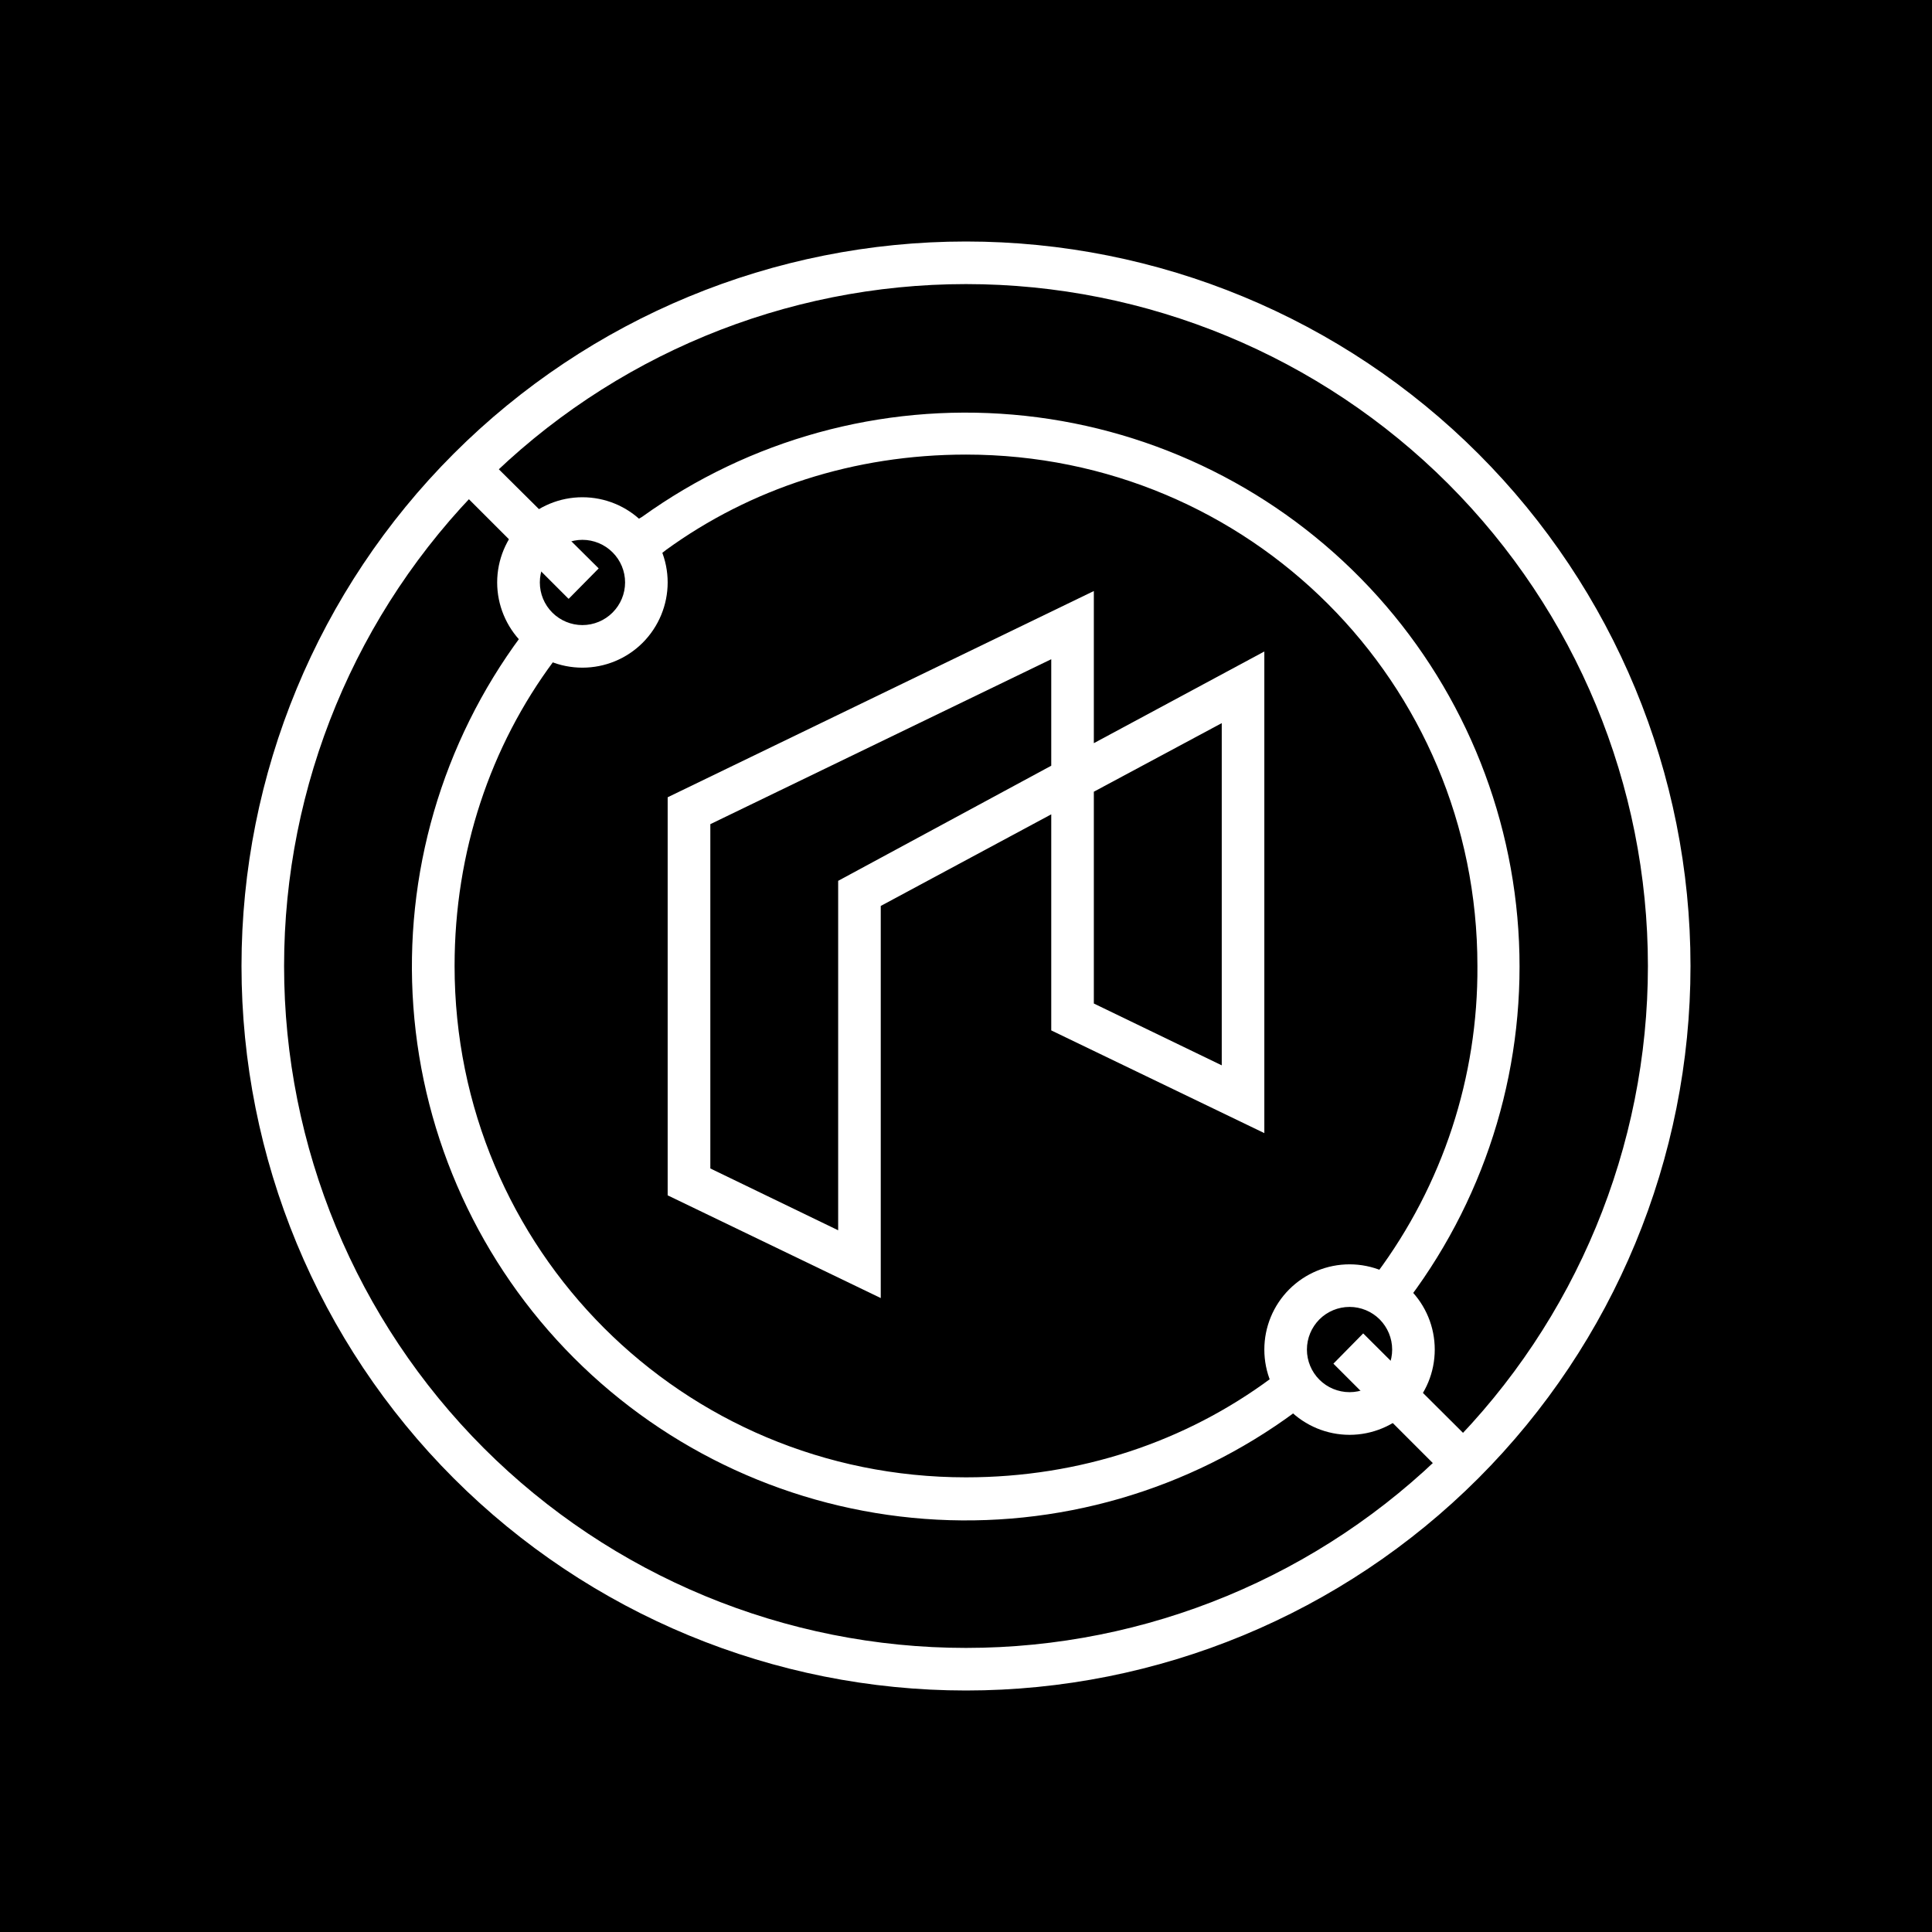 <svg width="24" height="24" viewBox="0 0 24 24" fill="none" xmlns="http://www.w3.org/2000/svg">
<rect x="0" y="0" width="24" height="24" fill="#808080" stroke="none"/>
<g clip-path="url(#clip0_328_26369)">
<path d="M24 0H0V24H24V0Z" fill="black"/>
<path fill-rule="evenodd" clip-rule="evenodd" d="M12 20.471C14.246 20.471 16.401 19.578 17.99 17.99C19.578 16.401 20.471 14.246 20.471 12C20.471 9.753 19.578 7.599 17.99 6.01C16.401 4.422 14.246 3.529 12 3.529C9.753 3.529 7.599 4.422 6.01 6.01C4.422 7.599 3.529 9.753 3.529 12C3.529 14.246 4.422 16.401 6.01 17.99C7.599 19.578 9.753 20.471 12 20.471ZM12 21C14.387 21 16.676 20.052 18.364 18.364C20.052 16.676 21 14.387 21 12C21 9.613 20.052 7.324 18.364 5.636C16.676 3.948 14.387 3 12 3C9.613 3 7.324 3.948 5.636 5.636C3.948 7.324 3 9.613 3 12C3 14.387 3.948 16.676 5.636 18.364C7.324 20.052 9.613 21 12 21Z" fill="white"/>
<path d="M12 5.647C10.608 5.647 9.322 6.07 8.273 6.832L8.03 7.023L7.5 6.705L7.977 6.42C9.312 5.46 10.946 5.01 12.584 5.151C14.221 5.291 15.755 6.014 16.906 7.187C18.058 8.36 18.751 9.907 18.861 11.547C18.971 13.187 18.491 14.812 17.506 16.129L17.099 15.822C17.922 14.718 18.362 13.376 18.353 11.999C18.353 8.479 15.521 5.647 12 5.647ZM6.881 8.209C6.092 9.268 5.647 10.581 5.647 11.999C5.647 15.52 8.48 18.352 12 18.352C13.419 18.352 14.727 17.908 15.786 17.124L16.093 17.537C14.766 18.519 13.132 18.991 11.486 18.868C9.841 18.745 8.294 18.035 7.128 16.867C5.963 15.7 5.255 14.152 5.135 12.506C5.015 10.861 5.49 9.227 6.473 7.902L6.881 8.209Z" fill="white"/>
<path fill-rule="evenodd" clip-rule="evenodd" d="M7.235 7.765C7.375 7.765 7.51 7.709 7.609 7.61C7.709 7.51 7.765 7.376 7.765 7.235C7.765 7.095 7.709 6.96 7.609 6.861C7.51 6.762 7.375 6.706 7.235 6.706C7.095 6.706 6.96 6.762 6.861 6.861C6.761 6.96 6.706 7.095 6.706 7.235C6.706 7.376 6.761 7.51 6.861 7.61C6.96 7.709 7.095 7.765 7.235 7.765ZM7.235 8.294C7.516 8.294 7.785 8.183 7.984 7.984C8.182 7.785 8.294 7.516 8.294 7.235C8.294 6.955 8.182 6.685 7.984 6.487C7.785 6.288 7.516 6.177 7.235 6.177C6.954 6.177 6.685 6.288 6.486 6.487C6.288 6.685 6.176 6.955 6.176 7.235C6.176 7.516 6.288 7.785 6.486 7.984C6.685 8.183 6.954 8.294 7.235 8.294ZM16.765 17.294C16.905 17.294 17.04 17.238 17.139 17.139C17.238 17.04 17.294 16.905 17.294 16.765C17.294 16.624 17.238 16.49 17.139 16.39C17.04 16.291 16.905 16.235 16.765 16.235C16.624 16.235 16.489 16.291 16.39 16.39C16.291 16.49 16.235 16.624 16.235 16.765C16.235 16.905 16.291 17.04 16.39 17.139C16.489 17.238 16.624 17.294 16.765 17.294ZM16.765 17.824C17.045 17.824 17.315 17.712 17.513 17.514C17.712 17.315 17.823 17.046 17.823 16.765C17.823 16.484 17.712 16.215 17.513 16.016C17.315 15.818 17.045 15.706 16.765 15.706C16.484 15.706 16.214 15.818 16.016 16.016C15.817 16.215 15.706 16.484 15.706 16.765C15.706 17.046 15.817 17.315 16.016 17.514C16.214 17.712 16.484 17.824 16.765 17.824Z" fill="white"/>
<path d="M7.061 7.437L5.562 5.939L5.933 5.568L7.437 7.061L7.066 7.437H7.061ZM18.062 18.438L16.564 16.94L16.934 16.564L18.438 18.062L18.062 18.438ZM13.588 7.342V9.232L15.706 8.093V14.076L13.059 12.8V10.116L10.941 11.254V16.125L8.294 14.849V9.904L13.588 7.342ZM13.059 9.512V8.189L8.824 10.238V14.515L10.412 15.283V10.942L13.059 9.512ZM13.588 9.83V12.466L15.177 13.234V8.983L13.588 9.835V9.83Z" fill="white"/>
</g>
<defs>
<clipPath id="clip0_328_26369">
<rect width="24" height="24" fill="white"/>
</clipPath>
</defs>
</svg>
